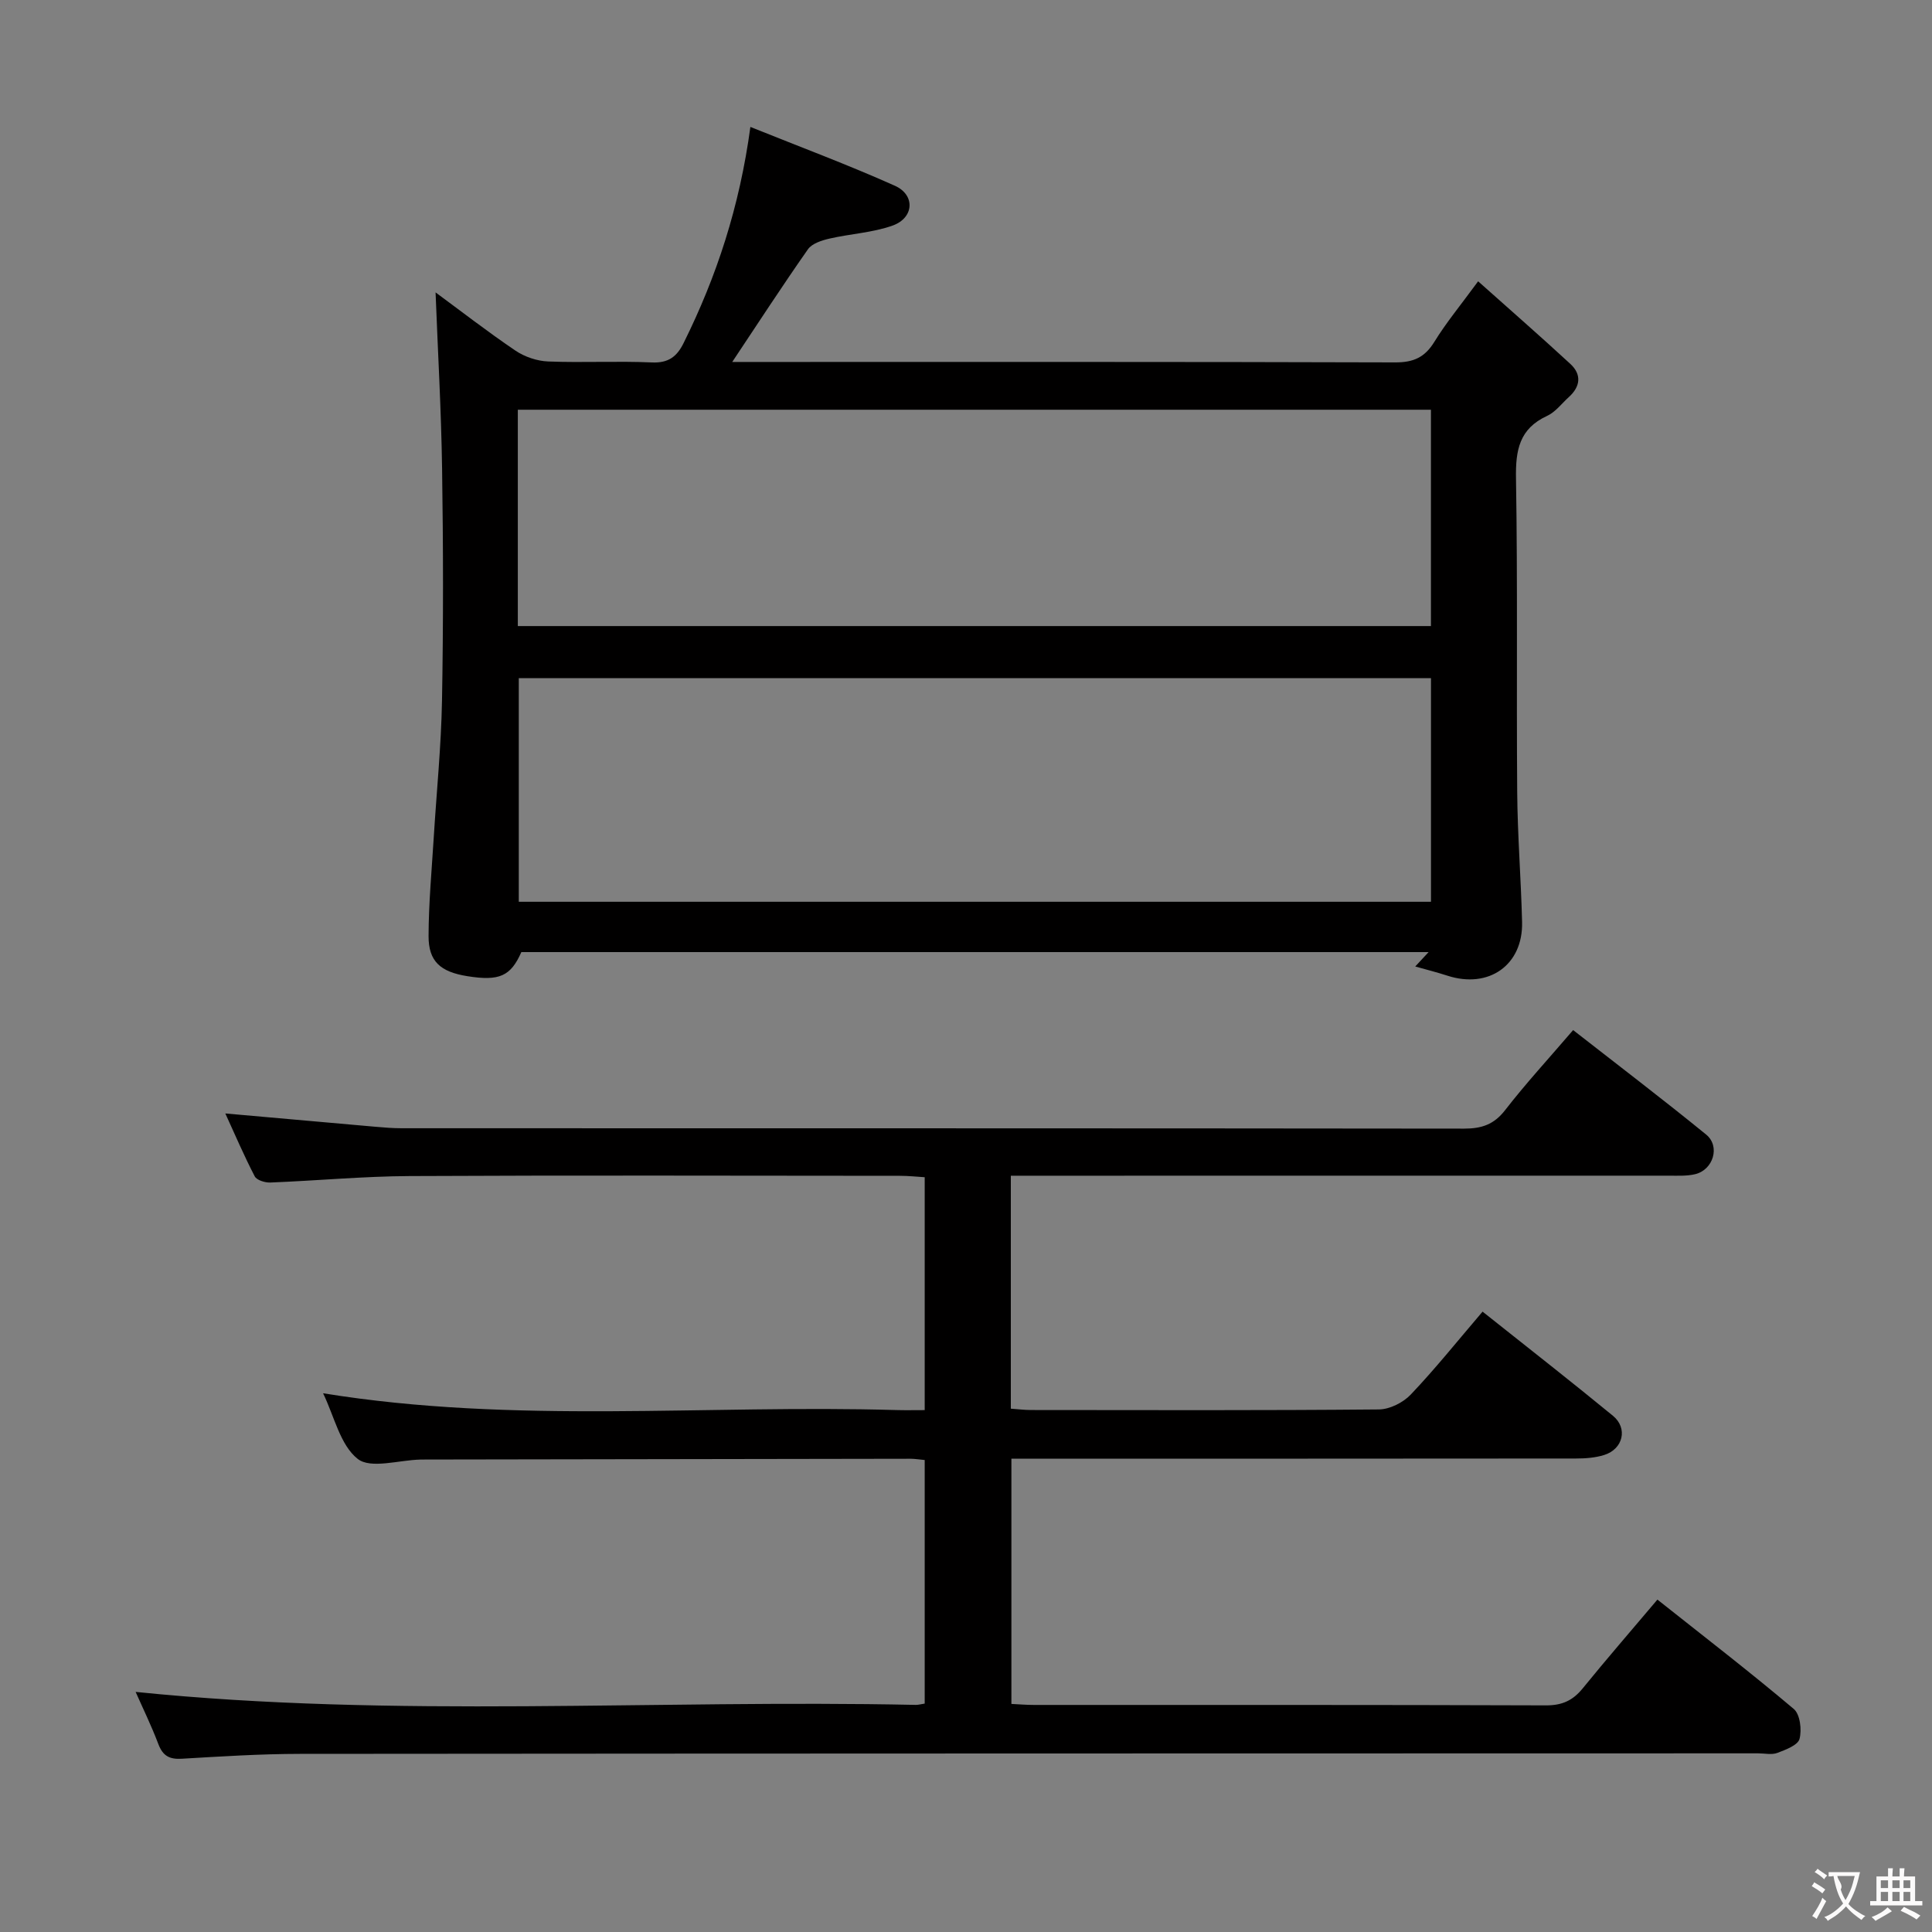 <svg enable-background="new 0 0 400 400" viewBox="0 0 400 400" xmlns="http://www.w3.org/2000/svg"><rect x="0" y="0" width="400" height="400" fill="#808080" stroke="none"/><path d="m306.95 271.56c9.35 7.44 18.26 14.39 26.99 21.56 3.14 2.58 2.11 6.89-1.81 8.12-1.85.58-3.9.73-5.86.73-37 .04-73.99.03-110.99.03-1.83 0-3.65 0-5.88 0v50.78c1.48.07 3.09.21 4.69.21 35.33.01 70.66-.04 105.99.09 3.34.01 5.57-1.01 7.61-3.53 4.91-6.04 10.01-11.92 15.46-18.37 9.64 7.65 19.11 14.94 28.23 22.64 1.31 1.1 1.69 4.32 1.19 6.21-.35 1.3-2.87 2.24-4.59 2.89-1.17.44-2.64.09-3.97.09-100.66.02-201.32.02-301.97.11-8.14.01-16.29.53-24.42 1.01-2.56.15-3.92-.61-4.84-3.05-1.46-3.85-3.28-7.57-4.7-10.79 53.75 5.48 107.69 1.54 161.53 2.69.49.01.98-.14 1.84-.27 0-16.69 0-33.4 0-50.43-1.04-.09-2-.26-2.95-.26-33.5.04-66.99.1-100.49.16-.33 0-.67 0-1 .01-4.43.1-10.26 1.98-12.95-.14-3.63-2.86-4.84-8.79-7.17-13.59 39.67 6.45 79.29 2.31 118.76 3.48 1.81.05 3.62.01 5.8.01 0-16.1 0-31.85 0-48.22-1.62-.1-3.37-.29-5.13-.29-33.83-.02-67.66-.12-101.49.05-9.63.05-19.25.96-28.89 1.34-1.08.04-2.79-.49-3.2-1.28-2.2-4.23-4.08-8.63-6.09-13.02 10.62.94 20.82 1.86 31.02 2.75 1.82.16 3.65.31 5.47.31 73.33.02 146.65-.01 219.98.08 3.64 0 6.18-.84 8.5-3.83 4.27-5.51 9.01-10.66 14.08-16.57 9.33 7.29 18.56 14.31 27.54 21.63 2.98 2.43 1.47 7.33-2.31 8.21-1.75.41-3.64.3-5.47.3-43.33.01-86.66.01-129.99.01-1.97 0-3.93 0-6.19 0v48.23c1.35.09 2.78.28 4.21.28 24 .02 48 .1 71.99-.12 2.25-.02 5.03-1.42 6.61-3.09 5.05-5.31 9.63-11.04 14.86-17.16z" fill="#010000"/><path d="m295.78 197.12c-62.62 0-125.25 0-187.84 0-2.21 5.01-4.56 6.04-11.16 4.99-5.6-.89-8.06-3.05-8.05-8.31.02-6.8.65-13.59 1.07-20.38.58-9.45 1.54-18.89 1.71-28.34.29-15.99.26-31.99.02-47.98-.18-12.24-.89-24.48-1.35-36.56 5.06 3.72 10.67 8.08 16.55 12.06 1.91 1.29 4.47 2.15 6.77 2.24 7.15.28 14.33-.12 21.48.2 3.42.15 5.17-1.22 6.55-4.01 6.84-13.78 11.59-28.22 13.83-44.75 10.21 4.11 20.2 7.83 29.92 12.18 4.26 1.91 3.97 6.65-.47 8.24-4.15 1.48-8.74 1.7-13.08 2.7-1.6.37-3.62 1.01-4.46 2.22-5.31 7.57-10.35 15.34-15.67 23.32h4.32c44.32 0 88.63-.05 132.95.09 3.79.01 6.12-1.04 8.1-4.26 2.43-3.95 5.42-7.56 9.06-12.53 6.45 5.76 12.85 11.34 19.09 17.1 2.38 2.2 2.1 4.69-.31 6.87-1.48 1.34-2.77 3.1-4.51 3.9-5.74 2.65-6.53 7.08-6.43 12.91.36 21.65.08 43.31.25 64.97.07 8.97.79 17.94 1.01 26.91.22 8.9-6.89 13.89-15.47 11.1-2.19-.71-4.43-1.27-6.65-1.9.92-1 1.85-1.99 2.77-2.98zm.49-56.72c-63.24 0-126.11 0-188.86 0v46.3h188.86c0-15.48 0-30.73 0-46.3zm-189.06-10.78h189.05c0-15.13 0-29.88 0-44.79-63.19 0-126.05 0-189.05 0z" fill="#010000"/><g fill="#fbfafa"><path d="m377.9 391.2c-.2.3-.4.5-.6.8-.7-.6-1.4-1-2.2-1.5.2-.3.4-.5.5-.8.6.4 1.4.8 2.3 1.5zm-1.8 6.1c-.2-.2-.5-.4-.9-.6.4-.6.8-1.2 1.2-1.9s.7-1.3.9-1.9c.3.3.5.5.8.7-.7 1.3-1.4 2.6-2 3.7zm2.2-9c-.3.3-.5.5-.6.8-.6-.6-1.3-1.1-2-1.5.3-.3.5-.5.6-.7.6.5 1.3.9 2 1.4zm.3.2v-.9h2 4.5c-.3 1.3-.6 2.5-1 3.6s-.9 2.1-1.4 3c.4.5 1 1 1.6 1.4s1.2.8 1.9 1.1c-.3.2-.5.4-.8.8-.4-.3-1-.7-1.6-1.2s-1.2-1.1-1.6-1.6c-.5.6-1.1 1.1-1.7 1.6s-1.4.9-2.1 1.4c-.1-.3-.3-.5-.7-.8.6-.2 1.2-.5 1.9-1s1.4-1.1 2-1.8c-.5-.8-.9-1.6-1.2-2.5s-.6-2-.8-3.2c-.4.1-.7.1-1 .1zm2.5 2.7c.3 1 .7 1.7 1 2.2.3-.5.6-1.1 1-2s.6-1.9.9-3h-3.2-.4c.1.9 1.3 1.8.7 2.8z"/><path d="m396.5 388.5v1.5 3.6h1.5v.9c-.4 0-1 0-1.7 0h-7.9c-.5 0-.9 0-1.2 0v-.9h1.3v-3.5c0-.7 0-1.2 0-1.6h2.4c0-.8 0-1.4 0-1.7h1c0 .3-.1.8-.1 1.7h1.5c0-.8 0-1.4 0-1.7h1c0 .3-.1.9-.1 1.7zm-8.2 9.2c-.2-.3-.5-.5-.8-.8.8-.3 1.4-.6 1.9-.9s1-.7 1.4-1.1c.3.3.6.5.9.8-1.6 1-2.8 1.6-3.4 2zm2.6-6.8v-1.6h-1.5v1.6zm0 2.7v-1.9h-1.5v1.9zm2.4-2.7v-1.6h-1.5v1.6zm0 2.7v-1.9h-1.5v1.9zm.2 2 .7-.8c.4.2.9.5 1.6.8s1.3.7 1.8 1c-.3.3-.5.5-.8.8-.4-.3-1.5-1-3.3-1.8zm2-4.7v-1.6h-1.4v1.6zm0 2.7v-1.9h-1.4v1.9z"/></g></svg>
